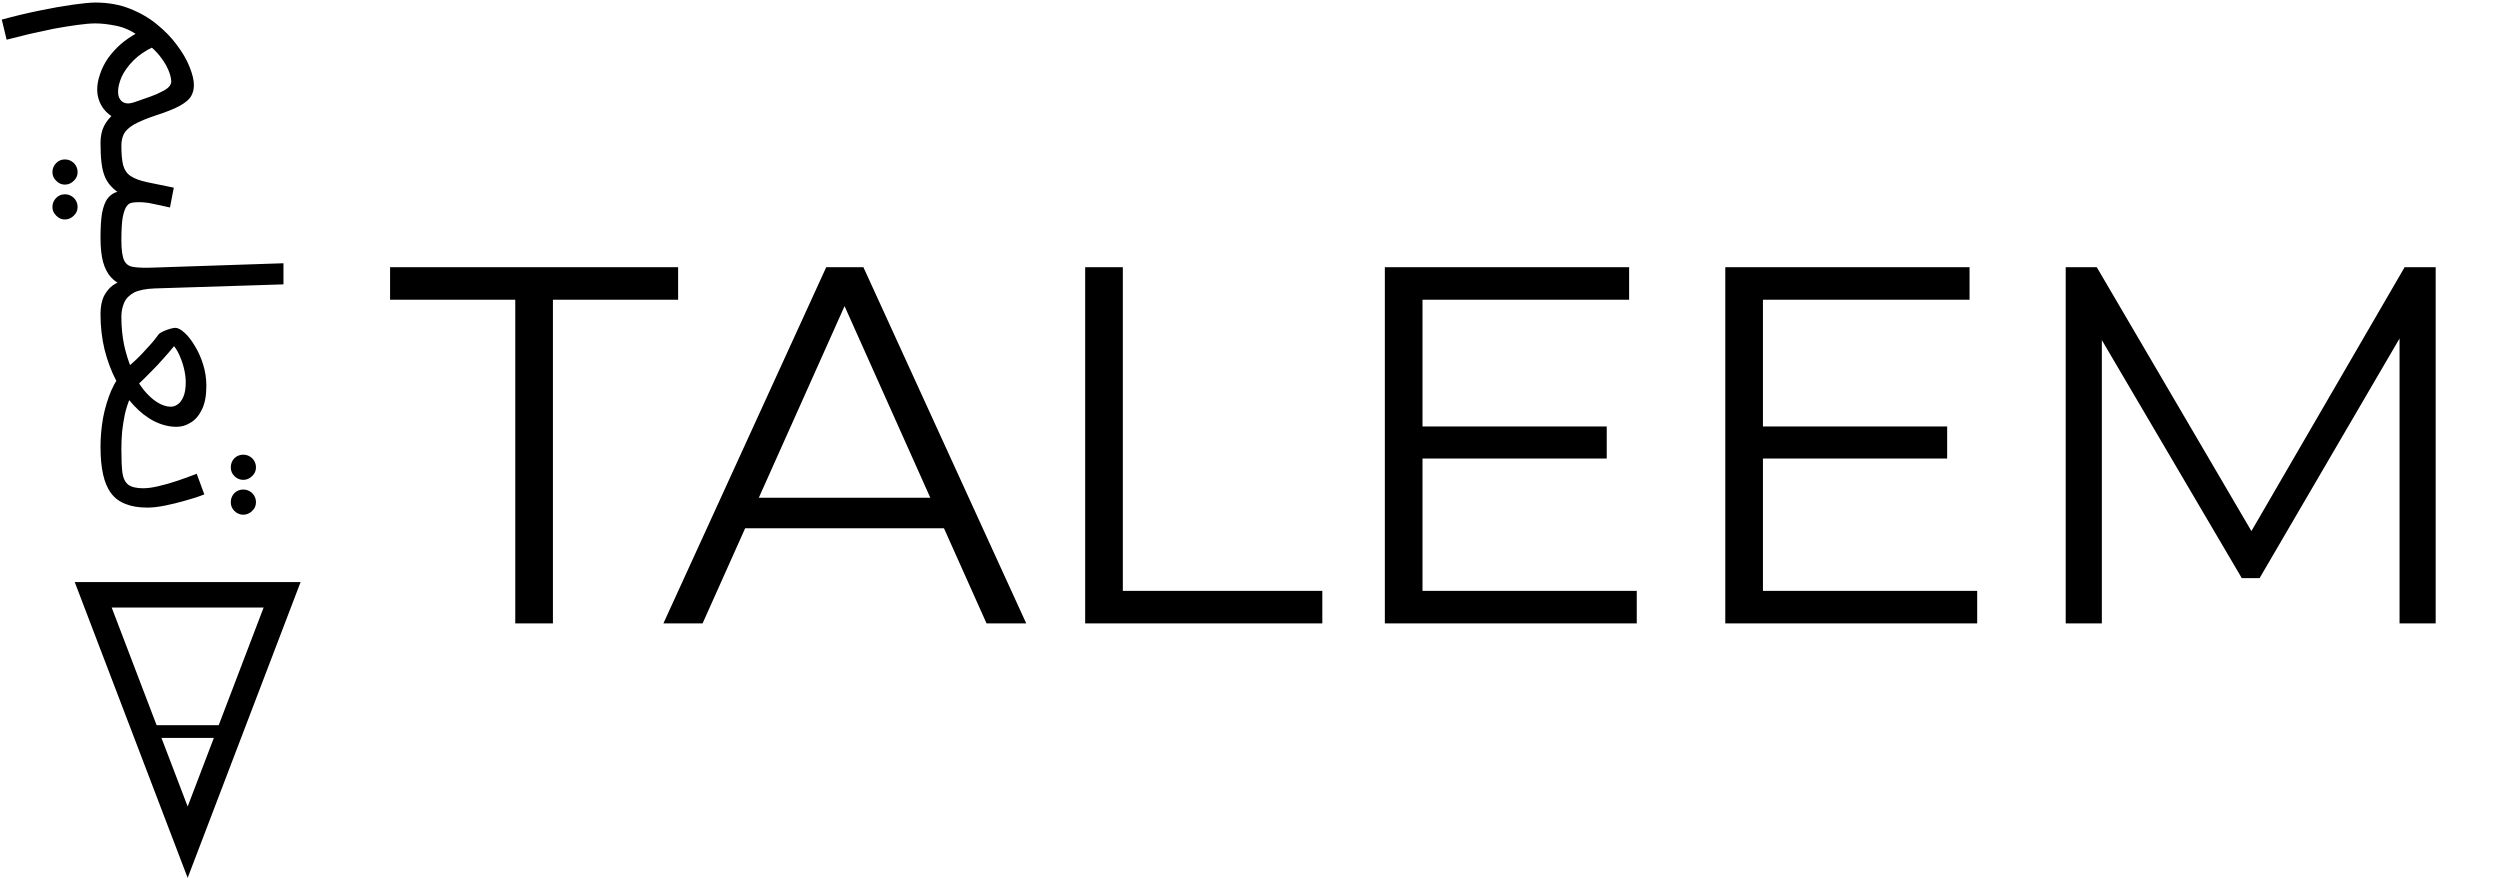<svg width="393" height="138" viewBox="0 0 393 138" fill="none" xmlns="http://www.w3.org/2000/svg">
<path d="M81 98V47.12H61.32V42H106.6V47.12H86.92V98H81ZM104.285 98L129.885 42H135.725L161.325 98H155.085L131.565 45.44H133.965L110.445 98H104.285ZM114.365 83.04L116.125 78.24H148.685L150.445 83.04H114.365ZM170.589 98V42H176.509V92.88H207.869V98H170.589ZM222.978 67.04H252.578V72.08H222.978V67.04ZM223.618 92.88H257.298V98H217.698V42H256.098V47.12H223.618V92.88ZM276.494 67.04H306.094V72.08H276.494V67.04ZM277.134 92.88H310.814V98H271.214V42H309.614V47.12H277.134V92.88ZM324.729 98V42H329.609L355.209 85.68H352.649L378.009 42H382.889V98H377.209V50.88H378.569L355.209 90.88H352.409L328.889 50.88H330.409V98H324.729Z" fill="black"/>
<path d="M44.349 93.5L29.5 132.393L14.651 93.5L44.349 93.5Z" stroke="black" stroke-width="4"/>
<line x1="22" y1="115" x2="36" y2="115" stroke="black" stroke-width="2"/>
<path d="M0.28 3.08C2.333 2.52 4.347 2.04 6.32 1.64C8.267 1.24 10.013 0.933 11.56 0.72C13.107 0.507 14.253 0.4 15 0.4C16.973 0.4 18.773 0.72 20.4 1.36C22.027 2 23.453 2.827 24.68 3.84C25.933 4.853 26.987 5.947 27.84 7.12C28.72 8.293 29.373 9.427 29.8 10.52C30.253 11.64 30.48 12.587 30.48 13.36C30.48 14.027 30.333 14.613 30.04 15.12C29.747 15.627 29.173 16.12 28.32 16.6C27.467 17.08 26.213 17.587 24.56 18.12C23.04 18.627 21.88 19.107 21.08 19.56C20.307 20.013 19.773 20.507 19.48 21.04C19.213 21.573 19.08 22.187 19.08 22.88C19.08 23.44 18.92 23.84 18.6 24.08C18.307 24.347 17.947 24.48 17.52 24.48C17.093 24.48 16.693 24.293 16.32 23.92C15.973 23.547 15.8 23.067 15.8 22.48C15.8 21.44 15.987 20.547 16.36 19.8C16.733 19.08 17.24 18.453 17.88 17.92L18.64 18.84C17.867 18.52 17.227 18.107 16.72 17.6C16.24 17.12 15.88 16.573 15.64 15.96C15.4 15.373 15.28 14.747 15.28 14.08C15.28 13.307 15.427 12.507 15.72 11.68C15.987 10.853 16.387 10.04 16.92 9.24C17.48 8.44 18.16 7.68 18.96 6.96C19.76 6.267 20.667 5.653 21.68 5.12L21.6 5.52C20.56 4.773 19.427 4.28 18.2 4.04C17 3.8 15.933 3.68 15 3.68C14.253 3.68 13.307 3.76 12.16 3.92C10.987 4.08 9.747 4.28 8.44 4.52C7.133 4.787 5.84 5.067 4.56 5.36C3.253 5.68 2.08 5.973 1.04 6.24L0.28 3.08ZM18.56 14.4C18.56 14.88 18.653 15.267 18.84 15.56C19.027 15.88 19.307 16.093 19.68 16.2C20.053 16.307 20.52 16.267 21.08 16.08C22.04 15.76 22.88 15.467 23.6 15.2C24.347 14.933 24.96 14.667 25.44 14.4C25.947 14.16 26.32 13.907 26.56 13.64C26.8 13.373 26.92 13.093 26.92 12.8C26.92 12.507 26.853 12.133 26.72 11.68C26.587 11.253 26.387 10.787 26.12 10.28C25.853 9.8 25.52 9.307 25.12 8.8C24.72 8.293 24.253 7.813 23.72 7.36L24.04 7.4C22.813 7.987 21.787 8.693 20.96 9.52C20.133 10.373 19.52 11.227 19.12 12.08C18.747 12.96 18.56 13.733 18.56 14.4ZM15.8 22.461L19.08 22.861C19.08 24.194 19.173 25.234 19.36 25.981C19.573 26.728 19.96 27.288 20.52 27.661C21.107 28.061 21.947 28.381 23.04 28.621C24.133 28.861 25.56 29.154 27.32 29.501L26.72 32.621C26.24 32.514 25.707 32.394 25.12 32.261C24.533 32.128 23.947 32.008 23.36 31.901C22.8 31.821 22.307 31.781 21.88 31.781C21.48 31.781 21.107 31.808 20.76 31.861C20.413 31.914 20.12 32.114 19.88 32.461C19.64 32.808 19.44 33.394 19.28 34.221C19.147 35.048 19.08 36.234 19.08 37.781C19.08 38.341 18.92 38.741 18.6 38.981C18.307 39.248 17.947 39.381 17.52 39.381C17.093 39.381 16.693 39.194 16.32 38.821C15.973 38.448 15.8 37.968 15.8 37.381C15.8 35.754 15.88 34.461 16.04 33.501C16.227 32.541 16.493 31.808 16.84 31.301C17.187 30.821 17.613 30.474 18.12 30.261C18.653 30.074 19.267 29.928 19.96 29.821L19.88 31.021C19.027 30.594 18.333 30.128 17.8 29.621C17.267 29.141 16.853 28.581 16.56 27.941C16.267 27.301 16.067 26.528 15.96 25.621C15.853 24.741 15.8 23.688 15.8 22.461ZM8.24 32.541C8.24 31.981 8.44 31.501 8.84 31.101C9.213 30.728 9.667 30.541 10.2 30.541C10.733 30.541 11.2 30.728 11.6 31.101C12 31.501 12.2 31.981 12.2 32.541C12.2 33.074 12 33.528 11.6 33.901C11.2 34.301 10.733 34.501 10.2 34.501C9.667 34.501 9.213 34.301 8.84 33.901C8.44 33.528 8.24 33.074 8.24 32.541ZM8.24 27.061C8.24 26.501 8.44 26.021 8.84 25.621C9.213 25.248 9.667 25.061 10.2 25.061C10.733 25.061 11.2 25.248 11.6 25.621C12 26.021 12.2 26.501 12.2 27.061C12.2 27.594 12 28.048 11.6 28.421C11.2 28.821 10.733 29.021 10.2 29.021C9.667 29.021 9.213 28.821 8.84 28.421C8.44 28.048 8.24 27.594 8.24 27.061ZM15.8 37.383L19.08 37.743C19.08 39.263 19.227 40.33 19.52 40.943C19.813 41.556 20.333 41.903 21.08 41.983C21.827 42.09 22.867 42.116 24.2 42.063L44.56 41.383L44.56 44.703L24.28 45.343C22.92 45.396 21.853 45.609 21.08 45.983C20.333 46.383 19.813 46.916 19.52 47.583C19.227 48.249 19.08 48.983 19.08 49.783C19.08 50.343 18.92 50.743 18.6 50.983C18.307 51.249 17.947 51.383 17.52 51.383C17.093 51.383 16.693 51.196 16.32 50.823C15.973 50.45 15.8 49.969 15.8 49.383C15.8 48.263 15.973 47.33 16.32 46.583C16.693 45.863 17.16 45.289 17.72 44.863C18.307 44.463 18.92 44.196 19.56 44.063L19.48 44.903C18.68 44.636 18 44.196 17.44 43.583C16.907 42.996 16.493 42.196 16.2 41.183C15.933 40.169 15.8 38.903 15.8 37.383ZM15.8 49.375L19.08 49.775C19.08 51.375 19.227 52.882 19.52 54.295C19.84 55.708 20.253 57.002 20.76 58.175C21.293 59.375 21.893 60.402 22.56 61.255C23.253 62.108 23.96 62.762 24.68 63.215C25.427 63.695 26.16 63.935 26.88 63.935C27.227 63.935 27.573 63.815 27.92 63.575C28.293 63.335 28.6 62.922 28.84 62.335C29.08 61.775 29.2 61.015 29.2 60.055C29.2 59.468 29.12 58.815 28.96 58.095C28.8 57.375 28.573 56.682 28.28 56.015C28.013 55.375 27.707 54.842 27.36 54.415C26.773 55.135 26.2 55.802 25.64 56.415C25.08 57.055 24.467 57.708 23.8 58.375C23.16 59.042 22.427 59.762 21.6 60.535C21.147 61.148 20.76 61.828 20.44 62.575C20.12 63.348 19.853 64.175 19.64 65.055C19.453 65.962 19.307 66.882 19.2 67.815C19.12 68.748 19.08 69.682 19.08 70.615C19.08 71.175 18.92 71.575 18.6 71.815C18.307 72.082 17.947 72.215 17.52 72.215C17.093 72.215 16.693 72.028 16.32 71.655C15.973 71.282 15.8 70.802 15.8 70.215C15.8 68.748 15.933 67.242 16.2 65.695C16.493 64.175 16.92 62.748 17.48 61.415C18.067 60.082 18.8 58.948 19.68 58.015C20.267 57.562 20.853 57.055 21.44 56.495C22.027 55.935 22.613 55.322 23.2 54.655C23.813 54.015 24.387 53.322 24.92 52.575C25.053 52.415 25.293 52.255 25.64 52.095C25.987 51.935 26.347 51.802 26.72 51.695C27.093 51.588 27.373 51.535 27.56 51.535C27.96 51.535 28.44 51.788 29 52.295C29.56 52.802 30.093 53.482 30.6 54.335C31.133 55.188 31.573 56.162 31.92 57.255C32.267 58.348 32.44 59.482 32.44 60.655C32.44 62.175 32.213 63.402 31.76 64.335C31.307 65.295 30.72 65.988 30 66.415C29.307 66.868 28.56 67.095 27.76 67.095C26.587 67.095 25.413 66.802 24.24 66.215C23.093 65.628 22.013 64.788 21 63.695C19.987 62.602 19.08 61.322 18.28 59.855C17.507 58.388 16.893 56.762 16.44 54.975C16.013 53.215 15.8 51.348 15.8 49.375ZM15.8 70.234L19.08 70.634C19.08 72.208 19.133 73.434 19.24 74.314C19.373 75.194 19.68 75.821 20.16 76.194C20.667 76.568 21.453 76.754 22.52 76.754C23.187 76.754 23.973 76.648 24.88 76.434C25.813 76.221 26.8 75.941 27.84 75.594C28.88 75.248 29.907 74.874 30.92 74.474L32.12 77.714C31.267 78.061 30.293 78.381 29.2 78.674C28.107 78.994 27.027 79.261 25.96 79.474C24.893 79.688 23.96 79.794 23.16 79.794C21.827 79.794 20.693 79.608 19.76 79.234C18.827 78.888 18.067 78.328 17.48 77.554C16.893 76.781 16.467 75.781 16.2 74.554C15.933 73.354 15.8 71.914 15.8 70.234ZM36.28 78.954C36.28 78.394 36.467 77.914 36.84 77.514C37.24 77.141 37.707 76.954 38.24 76.954C38.773 76.954 39.24 77.141 39.64 77.514C40.04 77.914 40.24 78.394 40.24 78.954C40.24 79.488 40.04 79.941 39.64 80.314C39.24 80.714 38.773 80.914 38.24 80.914C37.707 80.914 37.24 80.714 36.84 80.314C36.467 79.941 36.28 79.488 36.28 78.954ZM36.28 73.474C36.28 72.914 36.467 72.434 36.84 72.034C37.24 71.661 37.707 71.474 38.24 71.474C38.773 71.474 39.24 71.661 39.64 72.034C40.04 72.434 40.24 72.914 40.24 73.474C40.24 74.008 40.04 74.461 39.64 74.834C39.24 75.234 38.773 75.434 38.24 75.434C37.707 75.434 37.24 75.234 36.84 74.834C36.467 74.461 36.28 74.008 36.28 73.474Z" fill="black"/>
</svg>
